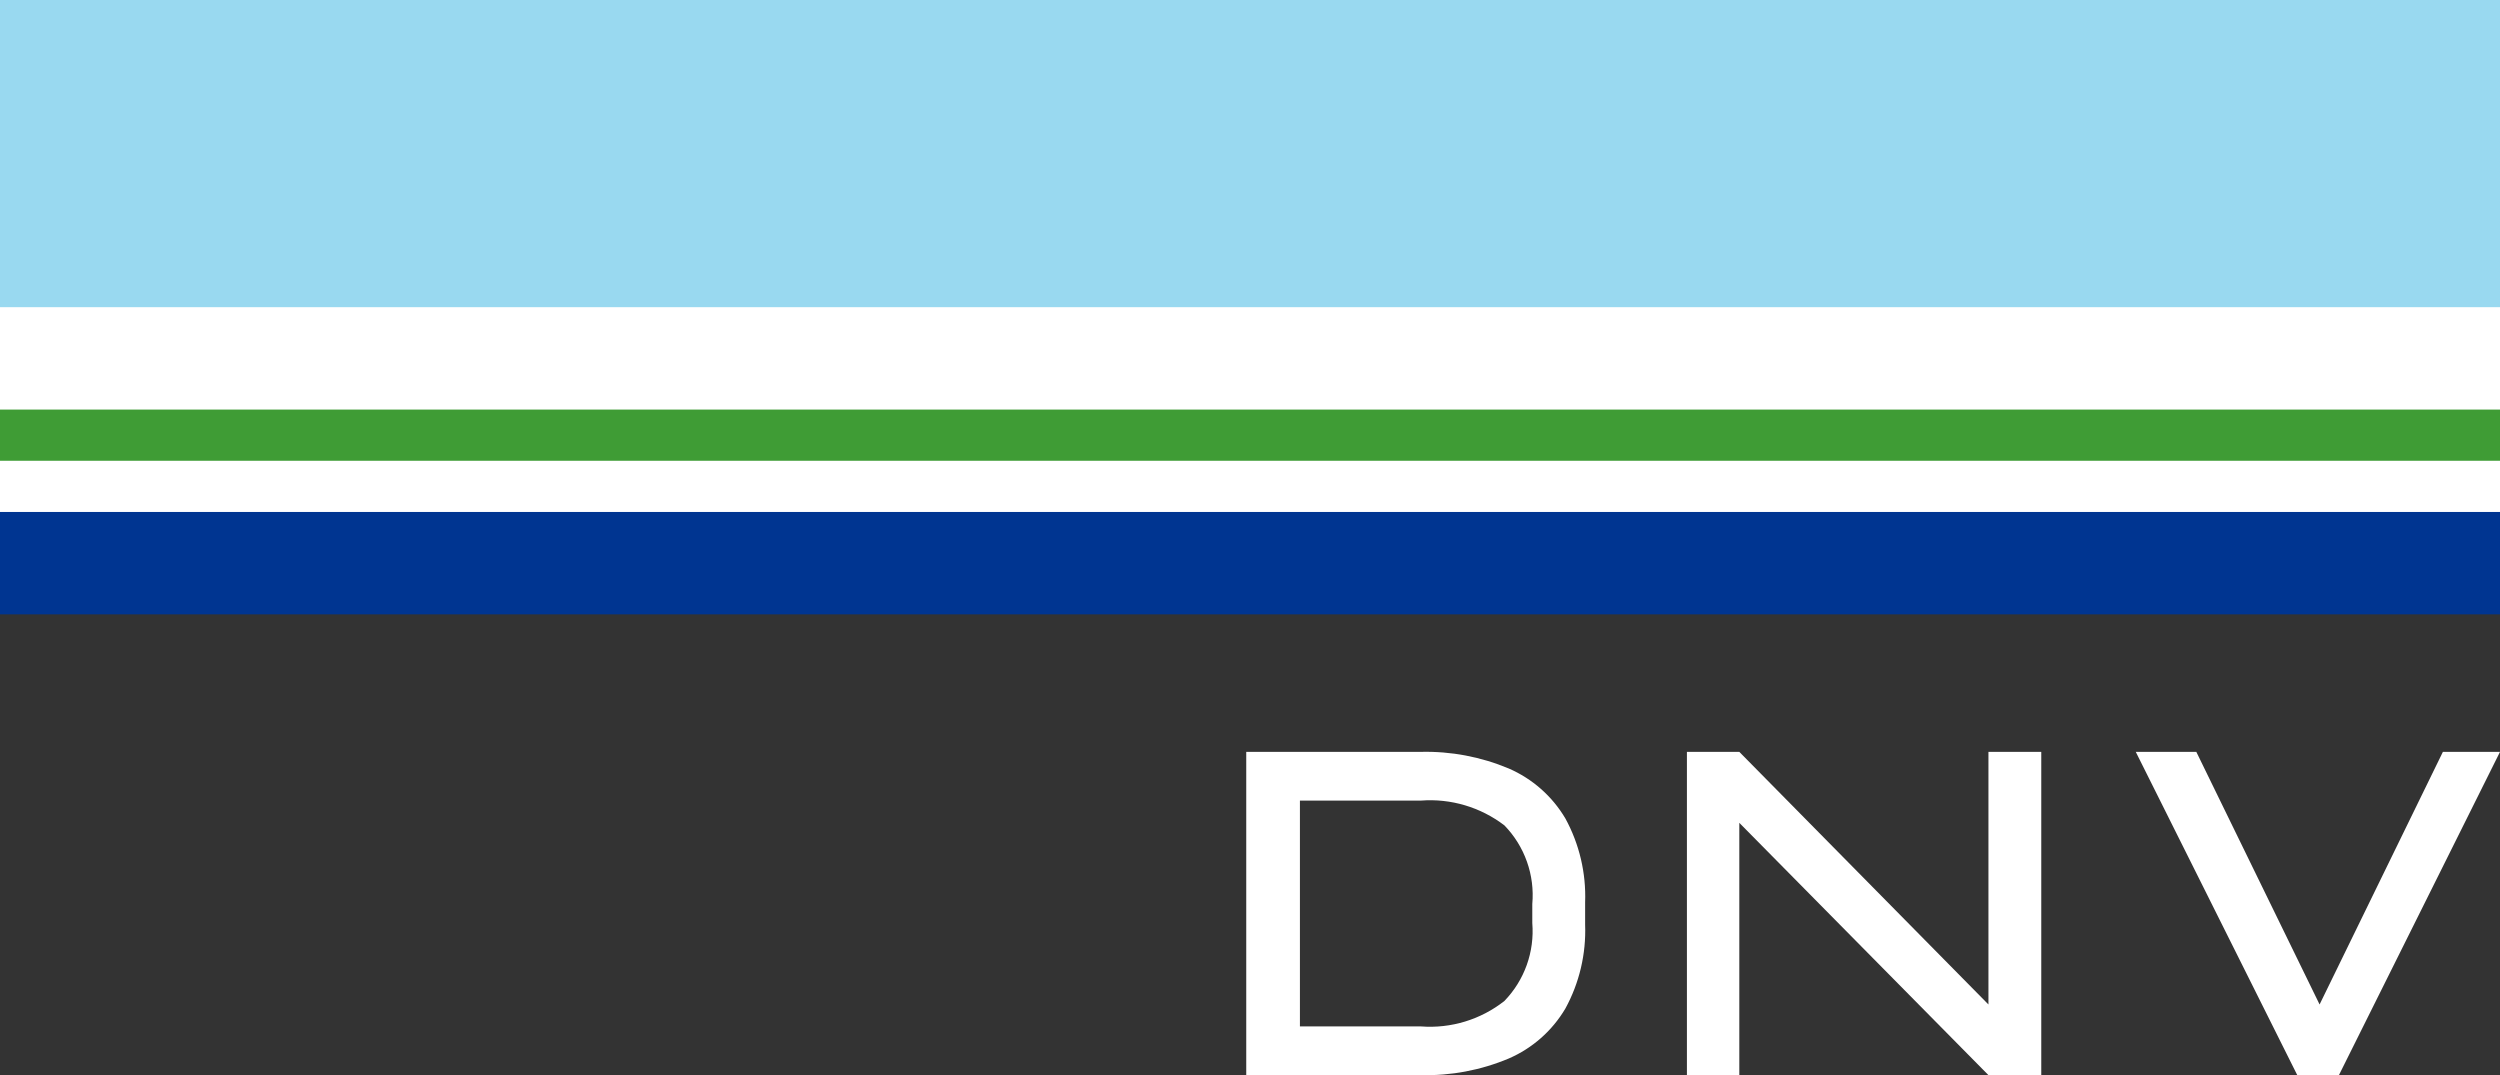 <svg width="193" height="83" viewBox="0 0 193 83" fill="none" xmlns="http://www.w3.org/2000/svg">
<rect x="0" y="0" width="193" height="83" fill="#333333" stroke="none"/>
<g clip-path="url(#clip0_362_364)">
<rect y="11" width="193" height="32" fill="white"/>
<path d="M193 31.619H0V35.571H193V31.619Z" fill="#3F9C35"/>
<path d="M193 39.524H0V47.429H193V39.524Z" fill="#003591"/>
<path d="M193 0H0V23.714H193V0Z" fill="#99D9F0"/>
<path d="M116.47 59.325C114.319 58.423 112.003 57.986 109.672 58.044H96.21V83H109.672C112.003 83.058 114.319 82.622 116.47 81.719C118.298 80.929 119.831 79.578 120.847 77.859C121.928 75.88 122.455 73.643 122.372 71.388V69.657C122.455 67.401 121.928 65.165 120.847 63.185C119.831 61.467 118.298 60.116 116.47 59.325ZM118.293 71.254C118.383 72.354 118.237 73.46 117.865 74.499C117.493 75.538 116.904 76.485 116.138 77.276C114.313 78.714 112.018 79.414 109.705 79.24H100.354V61.805H109.705C112.01 61.632 114.299 62.313 116.138 63.718C116.912 64.514 117.506 65.469 117.878 66.517C118.25 67.566 118.392 68.682 118.293 69.79V71.254Z" fill="white"/>
<path d="M153.508 77.546L134.275 58.045H131.988H130.23V83H134.275V63.523L153.508 83H157.586V58.045H153.508V77.546Z" fill="white"/>
<path d="M188.591 58.045L179.072 77.546L169.556 58.045H164.881L177.349 83H180.565L193 58.045H188.591Z" fill="white"/>
</g>
<defs>
<clipPath id="clip0_362_364">
<rect width="193" height="83" fill="white"/>
</clipPath>
</defs>
</svg>
